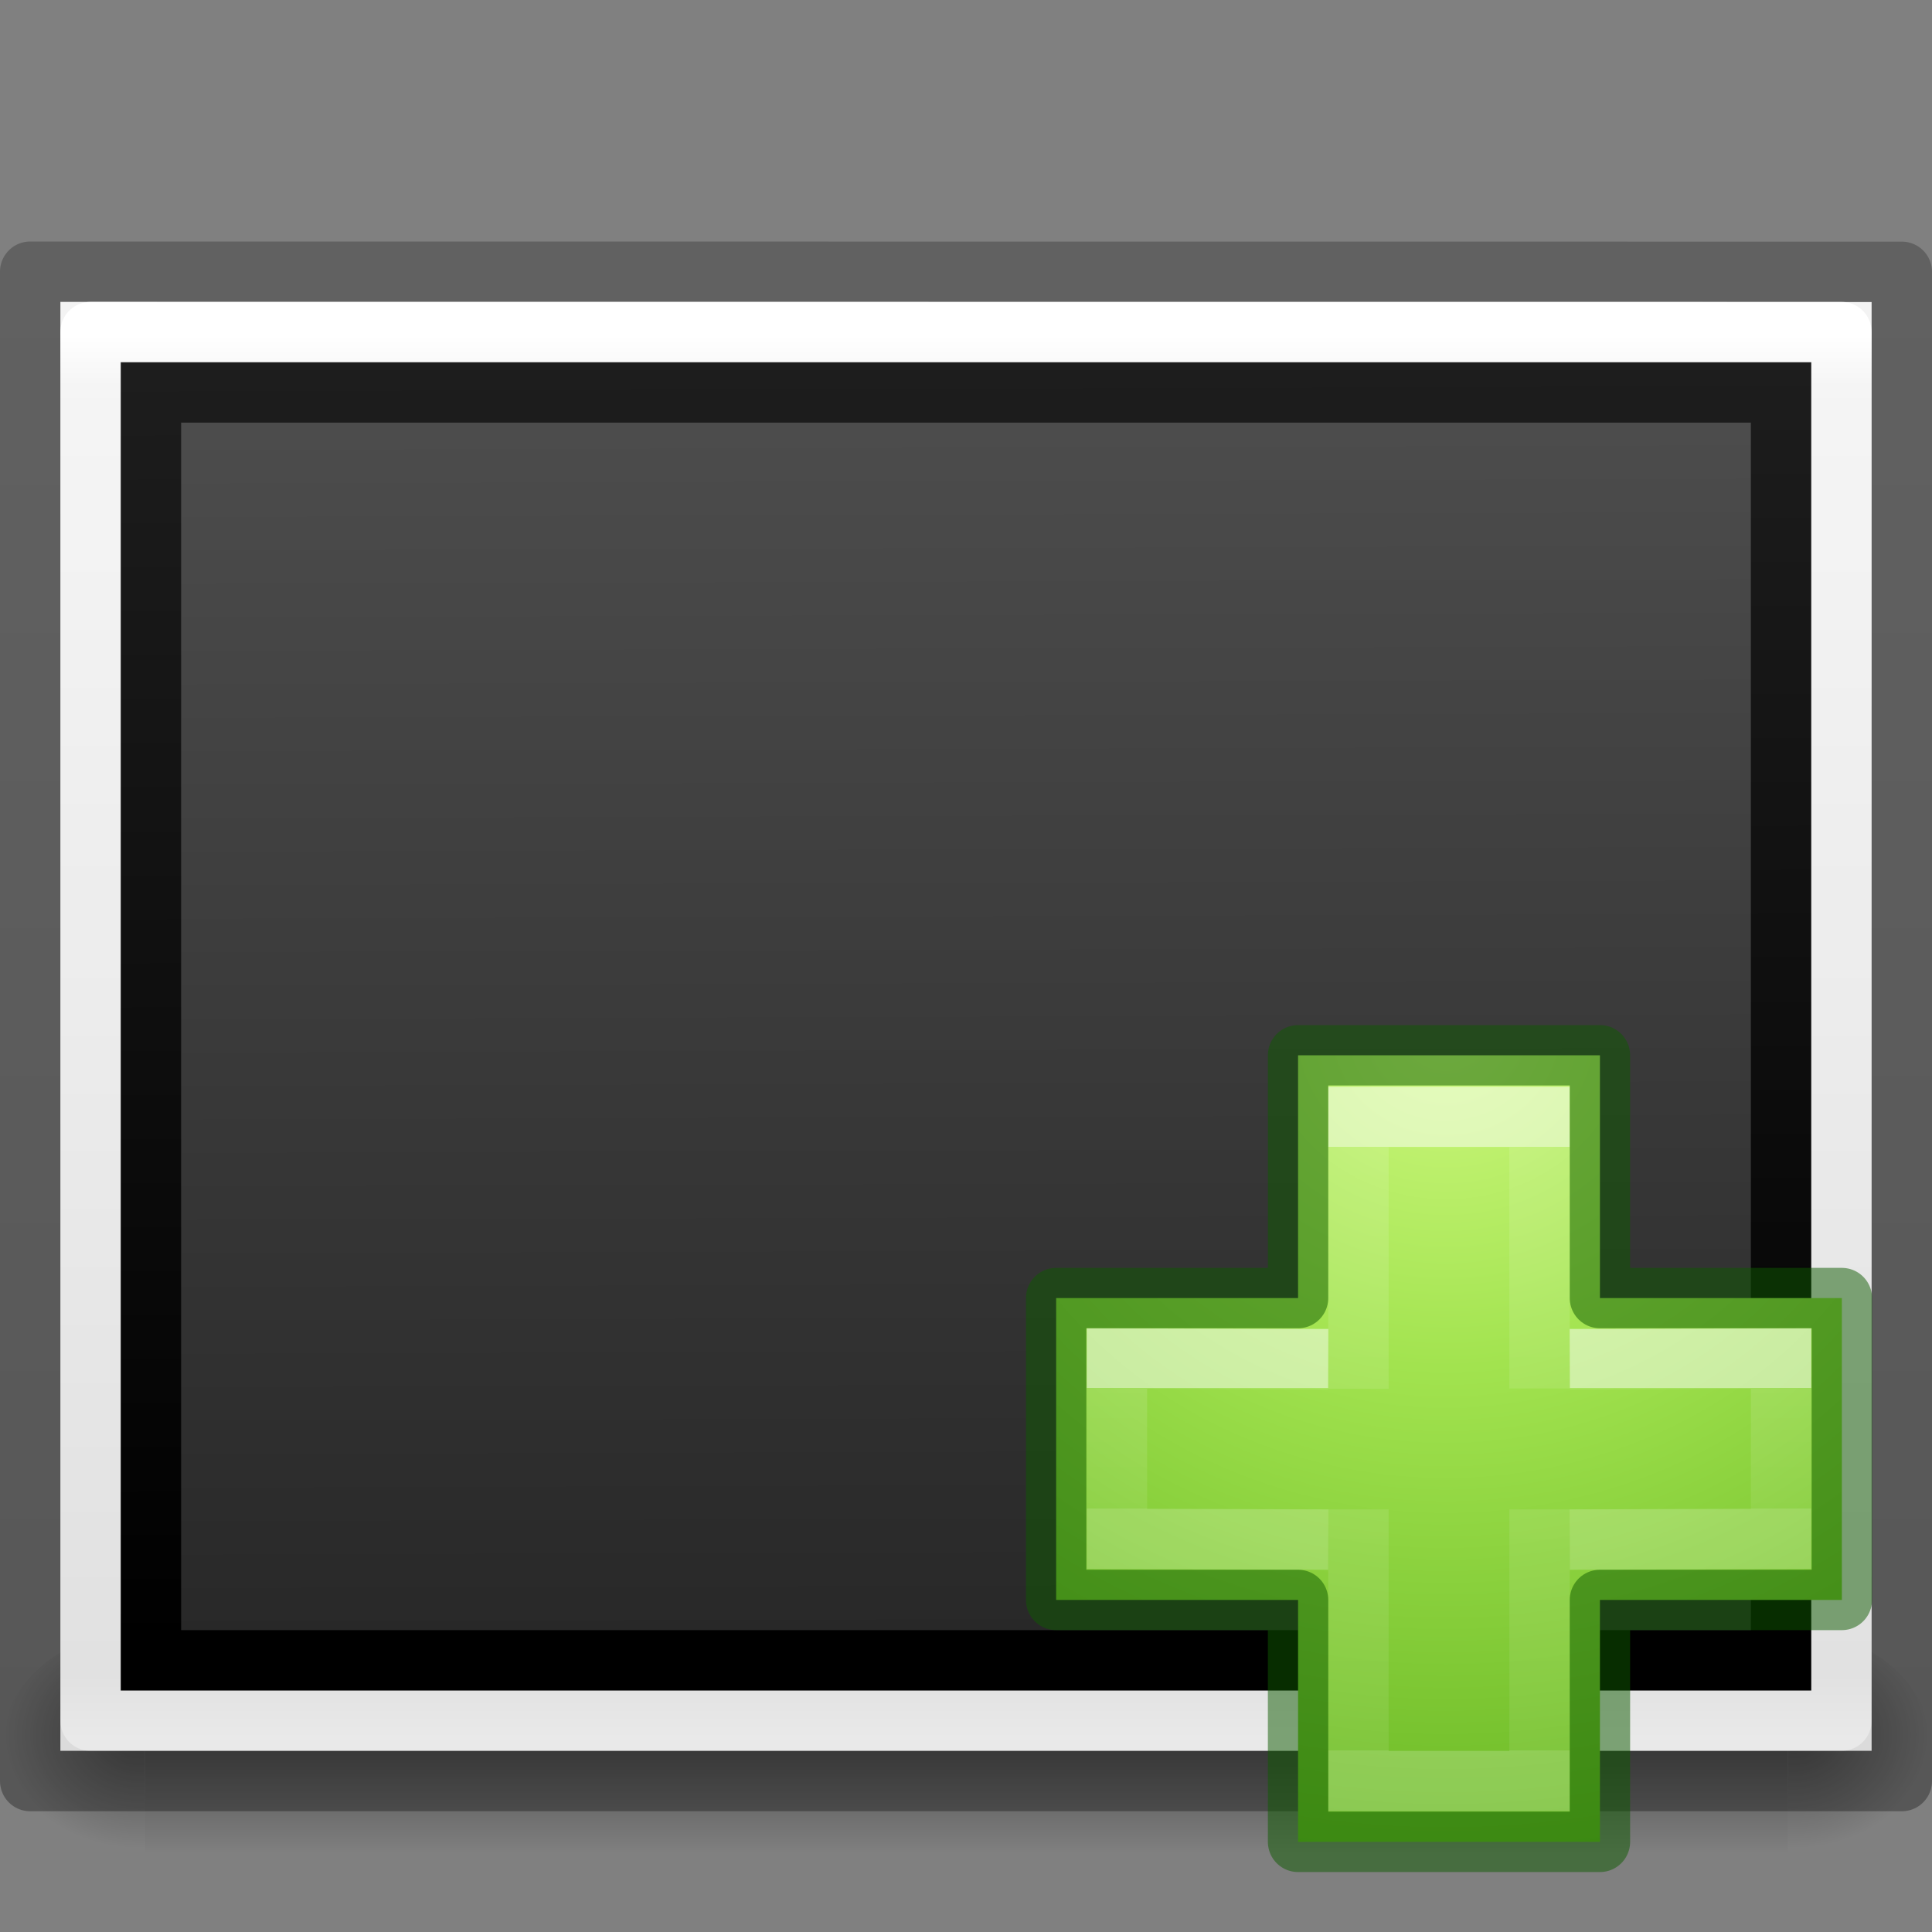 <svg xmlns="http://www.w3.org/2000/svg" xmlns:svg="http://www.w3.org/2000/svg" xmlns:xlink="http://www.w3.org/1999/xlink" id="svg2526" width="32" height="32" version="1.0"><rect width="100%" height="100%" fill="#808080" stroke="none"/><defs id="defs2528"><linearGradient id="linearGradient5060"><stop id="stop5062" offset="0" style="stop-color:#000;stop-opacity:1"/><stop id="stop5064" offset="1" style="stop-color:#000;stop-opacity:0"/></linearGradient><linearGradient id="linearGradient5048"><stop id="stop5050" offset="0" style="stop-color:#000;stop-opacity:0"/><stop id="stop5056" offset=".5" style="stop-color:#000;stop-opacity:1"/><stop id="stop5052" offset="1" style="stop-color:#000;stop-opacity:0"/></linearGradient><linearGradient id="linearGradient3188" x1="302.857" x2="302.857" y1="366.648" y2="609.505" gradientTransform="matrix(0.084,0,0,0.012,-6.54,38.471)" gradientUnits="userSpaceOnUse" xlink:href="#linearGradient5048"/><radialGradient id="radialGradient3190" cx="605.714" cy="486.648" r="117.143" fx="605.714" fy="486.648" gradientTransform="matrix(-0.029,0,0,0.012,21.027,38.471)" gradientUnits="userSpaceOnUse" xlink:href="#linearGradient5060"/><radialGradient id="radialGradient3192" cx="605.714" cy="486.648" r="117.143" fx="605.714" fy="486.648" gradientTransform="matrix(0.029,0,0,0.012,26.973,38.471)" gradientUnits="userSpaceOnUse" xlink:href="#linearGradient5060"/><linearGradient id="linearGradient3104-6"><stop id="stop3106-3" offset="0" style="stop-color:#000;stop-opacity:.318"/><stop id="stop3108-9" offset="1" style="stop-color:#000;stop-opacity:.24"/></linearGradient><linearGradient id="linearGradient3610-302-9-7-2"><stop style="stop-color:#1d1d1d;stop-opacity:1" id="stop3796-3-8-61" offset="0"/><stop style="stop-color:#000;stop-opacity:1" id="stop3798-1-9-2" offset="1"/></linearGradient><linearGradient id="linearGradient4785-3-5"><stop style="stop-color:#262626;stop-opacity:1" id="stop4787-5-0" offset="0"/><stop style="stop-color:#4d4d4d;stop-opacity:1" id="stop4789-1-3" offset="1"/></linearGradient><linearGradient id="linearGradient3977-8"><stop style="stop-color:#fff;stop-opacity:1" id="stop3979-4" offset="0"/><stop style="stop-color:#fff;stop-opacity:.235" id="stop3981-7" offset=".036"/><stop style="stop-color:#fff;stop-opacity:.157" id="stop3983-56" offset=".951"/><stop style="stop-color:#fff;stop-opacity:.392" id="stop3985-7" offset="1"/></linearGradient><linearGradient id="linearGradient3600-7"><stop style="stop-color:#f4f4f4;stop-opacity:1" id="stop3602-2" offset="0"/><stop style="stop-color:#dbdbdb;stop-opacity:1" id="stop3604-8" offset="1"/></linearGradient><linearGradient id="linearGradient3285" x1="-51.786" x2="-51.786" y1="50.786" y2="2.906" gradientTransform="matrix(0.715,0,0,0.508,47.363,2.524)" gradientUnits="userSpaceOnUse" xlink:href="#linearGradient3104-6"/><linearGradient id="linearGradient3291" x1="45.414" x2="45.567" y1="15.27" y2="96.253" gradientTransform="matrix(-0.339,4.8907845e-4,0.001,-0.267,38.935,32.237)" gradientUnits="userSpaceOnUse" xlink:href="#linearGradient4785-3-5"/><linearGradient id="linearGradient3293" x1="-24.032" x2="-24.098" y1="-13.091" y2="-40.164" gradientTransform="matrix(-0.77,0.001,0.004,-0.78,-2.433,-4.108)" gradientUnits="userSpaceOnUse" xlink:href="#linearGradient3610-302-9-7-2"/><linearGradient id="linearGradient3296" x1="24" x2="24" y1="5.564" y2="43" gradientTransform="matrix(0.784,0,0,0.622,-2.811,2.081)" gradientUnits="userSpaceOnUse" xlink:href="#linearGradient3977-8"/><linearGradient id="linearGradient3299" x1="25.132" x2="25.132" y1=".985" y2="47.013" gradientTransform="matrix(0.857,0,0,0.521,-4.571,3.684)" gradientUnits="userSpaceOnUse" xlink:href="#linearGradient3600-7"/><radialGradient id="radialGradient3343" cx="65.325" cy="48.709" r="31" fx="65.325" fy="48.709" gradientTransform="matrix(0,0.686,-0.746,0,60.288,-27.737)" gradientUnits="userSpaceOnUse" xlink:href="#linearGradient3242-7-3-8-0-4-58-06"/><linearGradient id="linearGradient3242-7-3-8-0-4-58-06"><stop style="stop-color:#cdf87e;stop-opacity:1" id="stop3244-5-8-5-6-4-3-8" offset="0"/><stop style="stop-color:#a2e34f;stop-opacity:1" id="stop3246-9-5-1-5-3-0-7" offset=".262"/><stop style="stop-color:#68b723;stop-opacity:1" id="stop3248-7-2-0-7-5-35-9" offset=".661"/><stop style="stop-color:#1d7e0d;stop-opacity:1" id="stop3250-8-2-8-5-6-40-4" offset="1"/></linearGradient><linearGradient id="linearGradient3030" x1="24.139" x2="24.139" y1="10.171" y2="36.136" gradientTransform="matrix(0.423,0,0,0.385,14.545,15.083)" gradientUnits="userSpaceOnUse" xlink:href="#linearGradient4154"/><linearGradient id="linearGradient4154"><stop id="stop4156" offset="0" style="stop-color:#fff;stop-opacity:1"/><stop id="stop4158" offset="0" style="stop-color:#fff;stop-opacity:.235"/><stop id="stop4160" offset="1" style="stop-color:#fff;stop-opacity:.157"/><stop id="stop4162" offset="1" style="stop-color:#fff;stop-opacity:.392"/></linearGradient><linearGradient id="linearGradient3030-1" x1="24.139" x2="24.139" y1="20.749" y2="25.528" gradientTransform="matrix(0.388,0,0,0.418,15.301,14.318)" gradientUnits="userSpaceOnUse" xlink:href="#linearGradient4333"/><linearGradient id="linearGradient4333"><stop style="stop-color:#fff;stop-opacity:1" id="stop4335" offset="0"/><stop style="stop-color:#fff;stop-opacity:.235" id="stop4337" offset="0"/><stop style="stop-color:#fff;stop-opacity:.157" id="stop4339" offset="1"/><stop style="stop-color:#fff;stop-opacity:.392" id="stop4341" offset="1"/></linearGradient></defs><g id="g3257" transform="matrix(0.667,0,0,1.333,1.792e-4,-30.333)" style="opacity:.4"><rect id="rect2879" width="40.8" height="3" x="3.6" y="43" style="fill:url(#linearGradient3188);fill-opacity:1;fill-rule:nonzero;stroke:none;stroke-width:1;marker:none;visibility:visible;display:inline;overflow:visible"/><path id="path2881" d="m 3.6,43 c 0,0 0,3 0,3 C 2.111,46.006 0,45.328 0,44.5 0,43.672 1.662,43 3.6,43 z" style="fill:url(#radialGradient3190);fill-opacity:1;fill-rule:nonzero;stroke:none;stroke-width:1;marker:none;visibility:visible;display:inline;overflow:visible"/><path id="path2883" d="m 44.4,43 c 0,0 0,3 0,3 1.489,0.006 3.6,-0.672 3.6,-1.5 0,-0.828 -1.662,-1.5 -3.6,-1.5 z" style="fill:url(#radialGradient3192);fill-opacity:1;fill-rule:nonzero;stroke:none;stroke-width:1;marker:none;visibility:visible;display:inline;overflow:visible"/></g><path id="path4160" d="m 1,5 c 6.875,0 30,0.002 30,0.002 l 3.6e-5,23.998 c 0,0 -20,0 -30,0 0,-8 0,-16 0,-24 z" style="fill:url(#linearGradient3299);fill-opacity:1;stroke:none;display:inline"/><path id="rect6741-1" d="m 30.5,28.5 -29,0 0,-23 29,0 z" style="fill:none;stroke:url(#linearGradient3296);stroke-width:1;stroke-linecap:round;stroke-linejoin:round;stroke-miterlimit:4;stroke-opacity:1;stroke-dasharray:none;stroke-dashoffset:0"/><path style="fill:url(#linearGradient3291);fill-opacity:1;stroke:url(#linearGradient3293);stroke-width:1;stroke-linecap:round;stroke-linejoin:miter;stroke-miterlimit:4;stroke-opacity:1;stroke-dasharray:none" id="rect3582-50-4-3" d="m 29.5,27.5 -27,0 2e-6,-21 27,2e-6 z"/><path id="path4160-6-1" d="m 0.5,4.5 c 7.104,0 31,0.002 31,0.002 l 3.2e-5,24.998 c 0,0 -20.667,0 -31,0 0,-8.333 0,-16.667 0,-25 z" style="fill:none;stroke:url(#linearGradient3285);stroke-width:1;stroke-linecap:butt;stroke-linejoin:round;stroke-miterlimit:4;stroke-opacity:1;stroke-dasharray:none;stroke-dashoffset:0;display:inline"/><g id="g4374"><path id="path2262" d="m 21.5,21.5 0,-4.021 5,0 0,4.021 4.007,0 0,5 -4.007,0 0,4.007 -5,0 0,-4.007 -4.007,0 0,-5 4.007,0 z" style="color:#000;display:inline;overflow:visible;visibility:visible;fill:url(#radialGradient3343);fill-opacity:1;fill-rule:nonzero;stroke:none;stroke-width:.985;stroke-linecap:round;stroke-linejoin:round;stroke-miterlimit:4;stroke-dasharray:none;stroke-dashoffset:0;stroke-opacity:1;marker:none;enable-background:accumulate"/><path style="display:inline;opacity:.5;fill:none;stroke:url(#linearGradient3030);stroke-width:1;stroke-linecap:butt;stroke-linejoin:miter;stroke-miterlimit:4;stroke-dasharray:none;stroke-opacity:1" id="path2272-4" d="m 22.5,23.003 0,-4.503 3,0 0,4.497 M 25.5,25 l 0,4.5 -3,0 0,-4.5"/><path style="display:inline;opacity:.5;fill:none;stroke:url(#linearGradient3030-1);stroke-width:1;stroke-linecap:butt;stroke-linejoin:miter;stroke-miterlimit:4;stroke-dasharray:none;stroke-opacity:1" id="path2272-2" d="m 26,22.512 3.5,-0.011 0,2.988 L 26,25.5 m -4,0 -3.5,-0.011 0,-2.988 L 22,22.512"/><path id="path2262-9" d="m 21.5,21.5 0,-4.021 5,0 0,4.021 4.007,0 0,5 -4.007,0 0,4.007 -5,0 0,-4.007 -4.007,0 0,-5 4.007,0 z" style="color:#000;clip-rule:nonzero;display:inline;overflow:visible;visibility:visible;opacity:.5;isolation:auto;mix-blend-mode:normal;color-interpolation:sRGB;color-interpolation-filters:linearRGB;solid-color:#000;solid-opacity:1;fill:none;fill-opacity:1;fill-rule:nonzero;stroke:#0f5a00;stroke-width:1;stroke-linecap:round;stroke-linejoin:round;stroke-miterlimit:4;stroke-dasharray:none;stroke-dashoffset:0;stroke-opacity:1;marker:none;color-rendering:auto;image-rendering:auto;shape-rendering:auto;text-rendering:auto;enable-background:accumulate"/></g></svg>